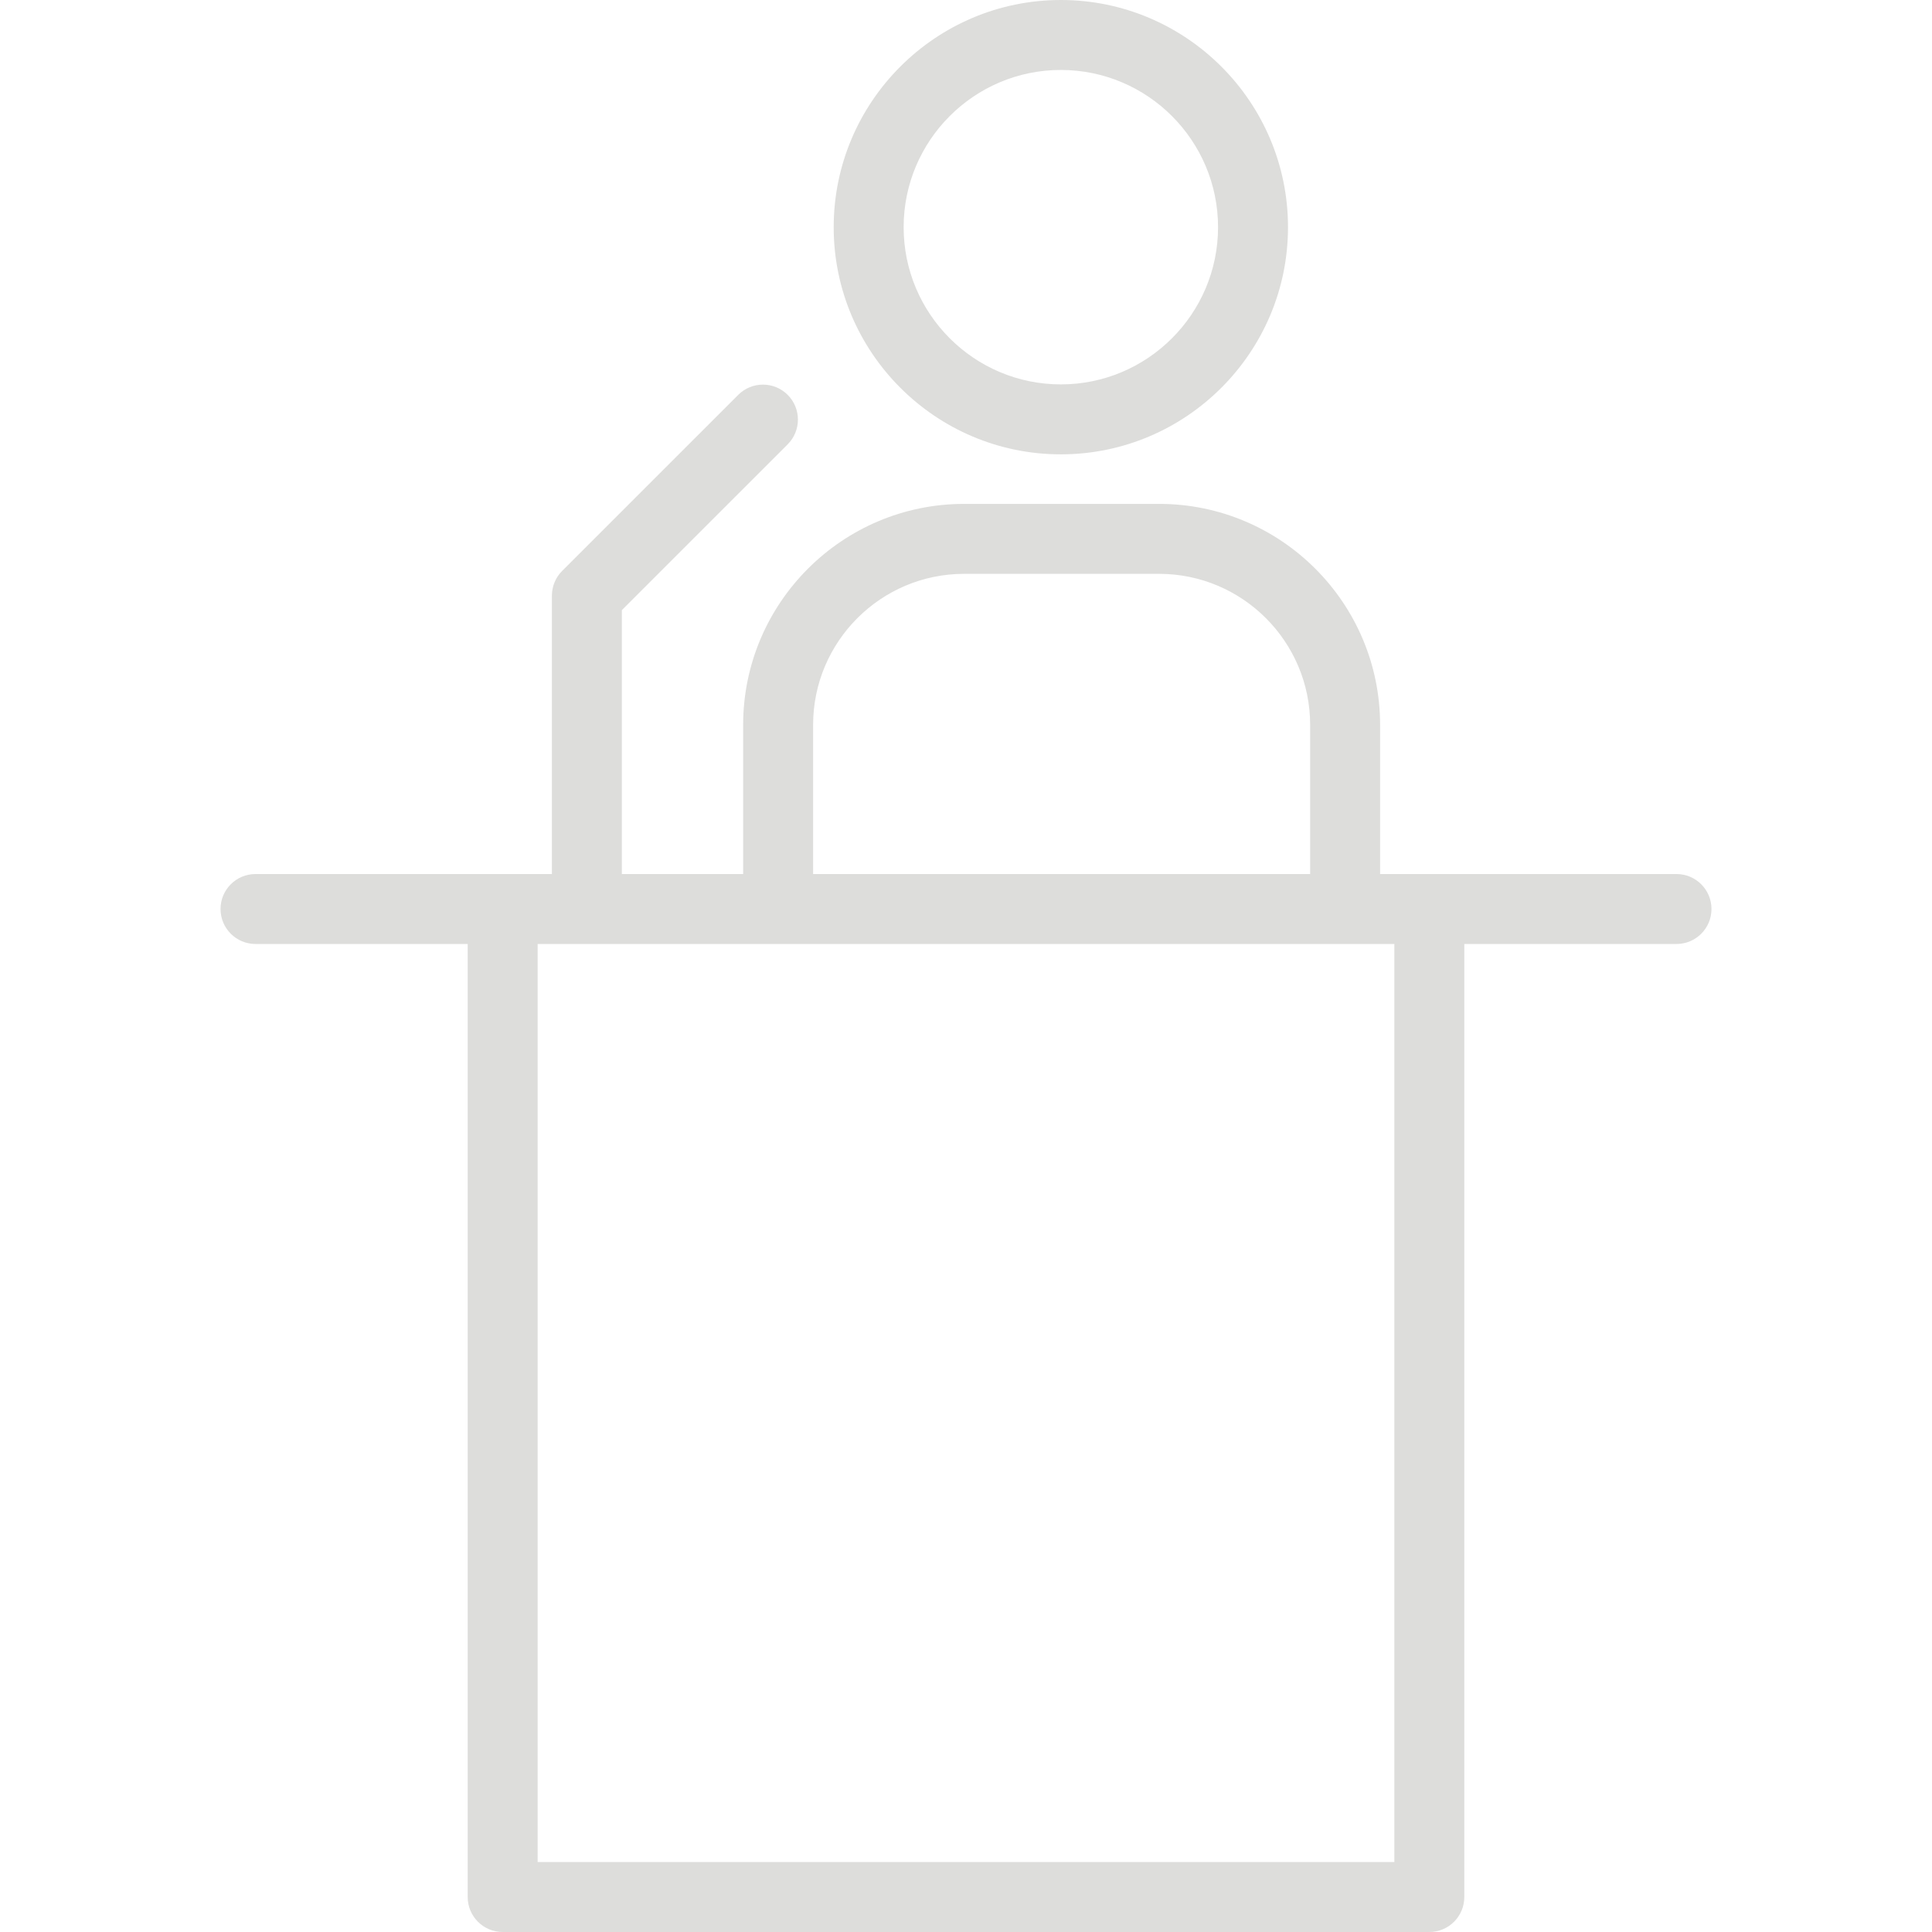 <?xml version="1.0" encoding="iso-8859-1"?>
<!-- Generator: Adobe Illustrator 18.0.0, SVG Export Plug-In . SVG Version: 6.00 Build 0)  -->
<!DOCTYPE svg PUBLIC "-//W3C//DTD SVG 1.1//EN" "http://www.w3.org/Graphics/SVG/1.1/DTD/svg11.dtd">
<svg xmlns="http://www.w3.org/2000/svg" xmlns:xlink="http://www.w3.org/1999/xlink" version="1.1" id="Capa_1" x="0px" y="0px" viewBox="0 0 303.987 303.987" style="enable-background:new 0 0 303.987 303.987;" xml:space="preserve" width="512px" height="512px">
<g>
	<path d="M40.203,148.529h33.386v149.956c0,3.039,2.464,5.502,5.503,5.502h145.803c3.039,0,5.503-2.463,5.503-5.502V148.529h33.388   c3.039,0,5.503-2.464,5.503-5.503c0-3.039-2.464-5.503-5.503-5.503h-46.637V114.05c0-19.17-15.598-34.766-34.77-34.766h-30.682   c-19.17,0-34.766,15.596-34.766,34.766v23.474H97.843V96.001l26.093-26.089c2.149-2.15,2.149-5.634,0.001-7.782   c-2.149-2.149-5.633-2.149-7.782-0.001L88.449,89.83c-0.007,0.007-0.013,0.015-0.02,0.022c-0.122,0.123-0.236,0.25-0.344,0.381   c-0.055,0.065-0.103,0.136-0.153,0.203c-0.057,0.076-0.115,0.15-0.168,0.229c-0.053,0.08-0.101,0.164-0.149,0.246   c-0.043,0.072-0.088,0.143-0.127,0.216c-0.045,0.083-0.082,0.169-0.123,0.254c-0.036,0.078-0.076,0.155-0.108,0.234   c-0.034,0.081-0.062,0.165-0.091,0.248c-0.031,0.087-0.064,0.173-0.092,0.261c-0.024,0.082-0.043,0.166-0.063,0.25   c-0.023,0.09-0.049,0.181-0.066,0.272c-0.019,0.095-0.03,0.192-0.044,0.289c-0.012,0.081-0.027,0.161-0.035,0.243   c-0.018,0.179-0.027,0.359-0.027,0.543l0,0v43.802H40.203c-3.039,0-5.503,2.464-5.503,5.503   C34.7,146.065,37.164,148.529,40.203,148.529z M219.392,292.982H84.593V148.529h7.746h30.095h89.211h7.747V292.982z    M127.937,114.05c0-13.102,10.658-23.76,23.76-23.76h30.682c13.104,0,23.764,10.658,23.764,23.76v23.474h-78.205V114.05z" fill="#dddddb"/>
	<path d="M166.916,71.488c19.709,0,35.742-16.033,35.742-35.741C202.658,16.036,186.625,0,166.916,0   c-19.707,0-35.74,16.036-35.74,35.747C131.175,55.455,147.208,71.488,166.916,71.488z M166.916,11.006   c13.64,0,24.736,11.099,24.736,24.741c0,13.639-11.097,24.735-24.736,24.735c-13.639,0-24.734-11.097-24.734-24.735   C142.181,22.104,153.277,11.006,166.916,11.006z" fill="#dddddb"/>
</g>
<g>
</g>
<g>
</g>
<g>
</g>
<g>
</g>
<g>
</g>
<g>
</g>
<g>
</g>
<g>
</g>
<g>
</g>
<g>
</g>
<g>
</g>
<g>
</g>
<g>
</g>
<g>
</g>
<g>
</g>
</svg>
